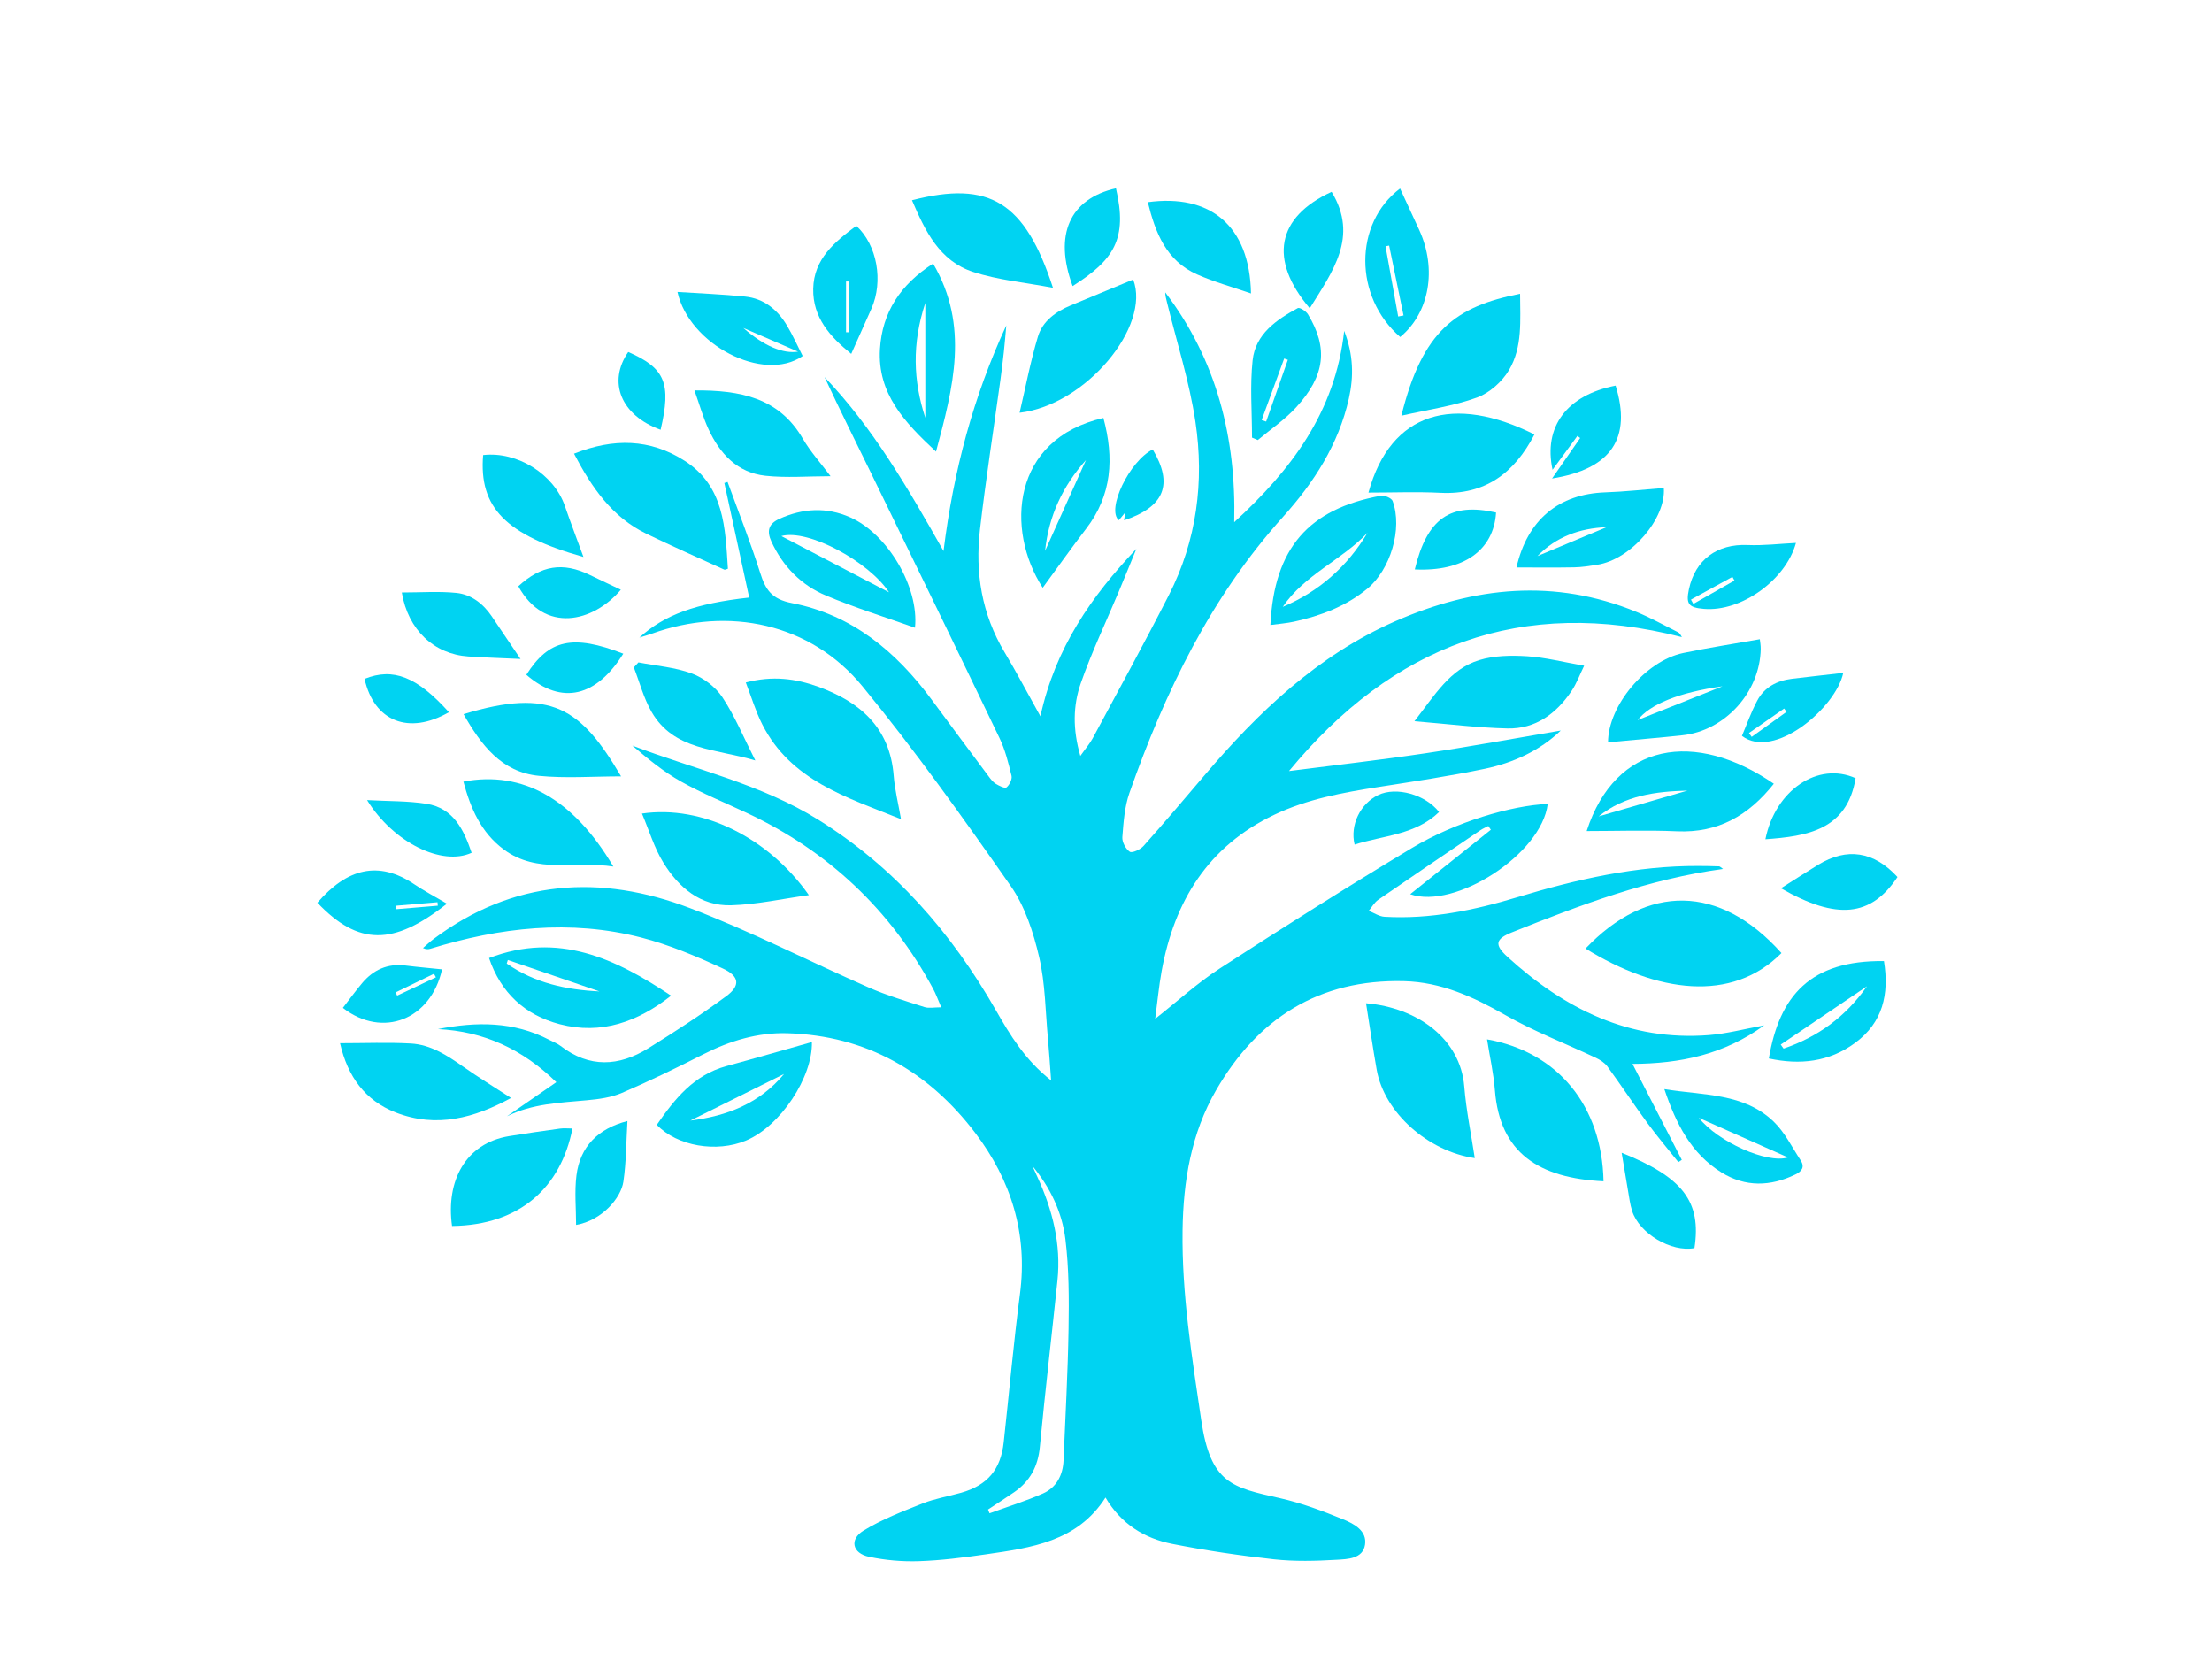 <?xml version="1.0" encoding="utf-8"?>
<svg id="a" xmlns="http://www.w3.org/2000/svg" fill="#00d3f2" viewBox="0 0 800 600.7">
  <path d="M564.5,264.15c-7.55,7.26-17.1,11.67-27.49,13.85-12.74,2.67-25.64,4.58-38.5,6.59-12.9,2.02-25.68,4.35-37.61,10.02-23.97,11.4-36.19,31.24-40.78,56.55-1.02,5.62-1.54,11.32-2.33,17.25,8.06-6.34,15.27-12.96,23.38-18.21,22.94-14.86,46.06-29.48,69.48-43.55,15.69-9.43,36.05-15.4,49.11-15.94-2.25,18.26-33.6,38.29-49.75,32.65,9.47-7.56,19.33-15.44,29.18-23.31-.31-.45-.62-.9-.93-1.35-.95,.5-1.96,.91-2.84,1.51-12.34,8.36-24.7,16.71-36.97,25.17-1.39,.96-2.3,2.63-3.43,3.98,1.9,.75,3.77,2.04,5.71,2.16,16.51,.95,32.43-2.35,48.13-7.1,21.33-6.45,42.93-11.37,65.39-11.27,2.49,.01,4.98,.04,7.46,.14,.37,.01,.72,.45,1.45,.94-26.91,3.65-51.67,13.06-76.3,22.9-6.01,2.4-6.51,4.45-1.68,8.87,20.63,18.81,44.14,30.56,72.91,28.3,6.41-.51,12.72-2.2,19.94-3.51-14.55,10.57-30.38,13.84-47.62,13.92,6.03,11.74,11.93,23.23,17.83,34.72l-1.25,.8c-3.71-4.66-7.58-9.22-11.11-14.02-4.96-6.77-9.59-13.78-14.53-20.55-1-1.37-2.68-2.43-4.25-3.17-10.9-5.15-22.25-9.48-32.68-15.43-11.54-6.58-23.21-11.93-36.64-12.26-30.69-.77-52.91,13.4-67.97,39.44-9.02,15.6-11.87,32.89-12.12,50.65-.32,23.11,3.39,45.82,6.74,68.59,3.38,23,11.11,24.37,28.49,28.28,7.8,1.76,15.42,4.62,22.85,7.66,3.9,1.59,8.73,4.14,7.9,9.23-.82,5.05-6.28,5.16-10.21,5.39-7.56,.45-15.24,.65-22.75-.17-12.32-1.35-24.63-3.17-36.79-5.58-10.07-1.99-18.47-7.2-24.1-16.76-10.22,15.99-26.92,18.18-43.43,20.57-7.99,1.15-16.05,2.18-24.11,2.45-5.98,.2-12.12-.35-17.98-1.58-6.05-1.27-7.19-6.3-1.97-9.49,6.66-4.07,14.11-6.94,21.42-9.84,4.44-1.76,9.26-2.53,13.88-3.85,9.48-2.7,14.29-8.37,15.37-18.2,1.97-17.91,3.56-35.87,5.89-53.73,2.84-21.78-3.22-41.11-16.16-58.15-16.95-22.31-39.46-35.24-67.95-36.08-10.71-.32-20.81,2.73-30.42,7.62-9.66,4.92-19.43,9.66-29.39,13.94-3.9,1.68-8.4,2.29-12.69,2.68-9.85,.91-19.78,1.23-28.93,5.79,5.79-3.99,11.57-7.99,17.86-12.33-12.3-11.98-26.24-18.38-42.81-19.2,13.88-2.73,27.41-2.81,40.28,3.91,1.38,.72,2.89,1.27,4.1,2.21,10.36,7.99,21.06,7.4,31.63,.85,9.61-5.96,19.12-12.14,28.22-18.84,5.2-3.83,4.9-7.21-1.28-10.07-9.51-4.4-19.32-8.55-29.43-11.16-25.7-6.62-51.16-3.68-76.24,4.04-.72,.22-1.47,.31-2.71-.24,1.3-1.11,2.54-2.31,3.91-3.33,28.77-21.49,60.29-23.46,92.73-11.09,21.98,8.38,43.02,19.22,64.6,28.69,6.5,2.85,13.37,4.89,20.14,7.07,1.58,.51,3.47,.08,6.06,.08-1.23-2.83-1.93-4.84-2.93-6.69-15.43-28.57-37.87-49.74-67.26-63.54-8-3.76-16.24-7.1-23.93-11.41-6.33-3.55-12.02-8.25-17.61-13,22.64,8.64,46.47,13.87,67.24,26.8,27.64,17.21,48.21,40.91,64.24,68.88,5.19,9.05,10.51,17.95,19.99,25.41-.43-5.71-.71-10.37-1.14-15.01-.93-9.9-.95-20.02-3.19-29.62-2.08-8.91-5.11-18.29-10.28-25.68-17.17-24.57-34.62-49.04-53.61-72.2-18.65-22.74-48.41-29.12-76.25-19.02-1.25,.45-2.55,.8-4.44,1.39,9.12-8.27,20.29-12.33,39.72-14.48-3.01-13.86-6-27.65-8.99-41.43l1.17-.37c3.97,10.92,8.27,21.74,11.77,32.81,1.94,6.15,4.15,9.58,11.55,11.01,21.64,4.18,37.66,17.53,50.53,34.96,6.83,9.25,13.7,18.48,20.58,27.7,.74,.99,1.54,2.06,2.57,2.68,1.2,.72,3.3,1.77,3.88,1.29,1.08-.89,2.12-2.96,1.81-4.21-1.13-4.64-2.3-9.39-4.36-13.66-15.37-32.02-30.93-63.95-46.49-95.88-5.61-11.51-11.36-22.95-16.76-34.62,17.44,18.25,29.99,39.88,43.02,62.91,3.6-29.07,10.8-55.91,22.7-81.6-.29,3.21-.54,6.42-.89,9.62-.37,3.4-.79,6.79-1.25,10.18-2.48,17.99-5.29,35.94-7.38,53.98-1.82,15.65,.64,30.64,8.91,44.44,4.28,7.14,8.15,14.52,12.95,23.13,5.39-24.75,18.52-43.46,34.7-60.55-2.14,5.19-4.24,10.4-6.41,15.58-4.61,11-9.78,21.8-13.7,33.04-2.8,8.02-2.96,16.62-.15,26.27,1.93-2.74,3.43-4.45,4.48-6.4,9.25-17.23,18.66-34.38,27.55-51.8,10.07-19.73,12.82-40.99,9.6-62.59-2.18-14.63-6.78-28.89-10.31-43.31-.28-1.15-.62-2.29-.61-3.53,18.6,24.5,25.68,52.48,24.94,83.1,20.42-18.73,36.54-39.64,39.77-69.18,3.38,8.65,3.47,16.54,1.69,24.48-3.72,16.56-12.68,30.42-23.77,42.73-26.2,29.09-42.76,63.42-55.58,99.85-1.77,5.03-2.15,10.62-2.57,15.99-.14,1.77,1.21,4.32,2.69,5.3,.87,.57,3.83-.8,4.98-2.09,7.45-8.36,14.7-16.9,21.95-25.43,19.52-22.94,40.99-43.49,69.05-55.82,28.61-12.56,57.68-15.53,87.24-3.4,5.15,2.11,10.04,4.86,15.03,7.35,.51,.25,.89,.77,1.42,1.78-57.99-14.91-104.67,3.05-142.08,48.43,16.48-2.12,33-3.99,49.43-6.44,16.35-2.44,32.62-5.45,48.87-8.21Zm-191.13,157.44c.61,1.35,1.22,2.69,1.84,4.04,5.45,11.9,8.61,24.27,7.23,37.46-2.09,20.06-4.46,40.1-6.37,60.17-.67,7.05-3.56,12.39-9.28,16.33-3.12,2.15-6.3,4.19-9.46,6.28,.18,.45,.37,.91,.55,1.36,6.46-2.36,13.06-4.39,19.33-7.17,4.91-2.18,7.22-6.65,7.44-12.02,.66-15.83,1.55-31.66,1.81-47.5,.17-10.81,.17-21.73-1.14-32.43-1.19-9.76-5.51-18.74-11.96-26.52Z" style="fill: rgb(0, 211, 242);"/>
  <path d="M325.86,296.22c-19.74-7.95-39.87-13.96-50.17-34.26-2.39-4.71-3.91-9.86-5.96-15.17,9.7-2.55,18.06-1.4,26.16,1.53,15.19,5.5,25.98,14.81,27.33,32.24,.39,5.02,1.66,9.98,2.64,15.66Z" style="fill: rgb(0, 211, 242);"/>
  <path d="M644.29,344.64c-18.02,18.12-44.99,14.34-70.86-1.63,22.26-23.39,48.47-23.4,70.86,1.63Z" style="fill: rgb(0, 211, 242);"/>
  <path d="M207.61,164.05c14.37-5.72,27.54-5.37,39.93,2.53,14.47,9.22,14.75,24.35,15.72,39.08-.7,.2-1.07,.43-1.28,.34-9.42-4.3-18.89-8.48-28.21-12.99-12.34-5.98-19.7-16.56-26.17-28.96Z" style="fill: rgb(0, 211, 242);"/>
  <path d="M641.53,283.41c-9.09,11.46-20.13,17.86-34.99,17.2-10.92-.48-21.88-.09-32.7-.09,10.46-32.28,39.3-36.58,67.69-17.11Zm-63.35,11.81c10.95-3.18,21.6-6.28,32.11-9.33-11.4,.31-22.62,1.71-32.11,9.33Z" style="fill: rgb(0, 211, 242);"/>
  <path d="M533.37,418.79c-16.82-2.43-32.72-16.4-35.47-31.96-1.42-8.04-2.59-16.13-3.85-24.04,18.61,1.58,34.12,12.88,35.52,30.09,.71,8.71,2.51,17.33,3.8,25.9Z" style="fill: rgb(0, 211, 242);"/>
  <path d="M579.94,427.17c-23.33-1.13-37.51-10.21-39.29-32.92-.48-6.14-1.86-12.21-2.84-18.4,25.58,4.55,41.59,24.02,42.13,51.32Z" style="fill: rgb(0, 211, 242);"/>
  <path d="M554.95,157.11c-7.31,13.98-17.79,21.9-33.96,21.1-8.62-.43-17.28-.08-26.07-.08,8.05-29.36,30.95-35.56,60.04-21.02Z" style="fill: rgb(0, 211, 242);"/>
  <path d="M636.47,231.15c.09,.9,.34,2.22,.32,3.53-.28,15.62-12.92,29.58-28.36,31.21-8.94,.95-17.9,1.7-26.86,2.54,.03-13.22,13.51-29.41,27.17-32.29,9.04-1.91,18.19-3.29,27.73-4.99Zm-13.5,17.02c-15.85,2.23-26.13,6.48-30.7,12.22,10.4-4.14,20.55-8.18,30.7-12.22Z" style="fill: rgb(0, 211, 242);"/>
  <path d="M459.45,226.01c1.38-27.89,13.85-41.95,39.94-46.74,1.31-.24,3.87,.83,4.26,1.88,3.72,10.03-.81,24.93-9.21,31.79-7.76,6.34-16.81,9.75-26.44,11.86-2.66,.58-5.41,.78-8.55,1.21Zm35.13-33.35c-9.34,9.89-22.83,15.17-30.65,26.79,13.16-5.56,23.3-14.58,30.65-26.79Z" style="fill: rgb(0, 211, 242);"/>
  <path d="M232.17,294.19c21.89-3.18,45.75,8.7,60.37,29.5-9.53,1.31-18.78,3.39-28.09,3.67-11.09,.33-18.98-6.42-24.5-15.35-3.32-5.37-5.16-11.66-7.78-17.82Z" style="fill: rgb(0, 211, 242);"/>
  <path d="M176.87,346.44c25.1-9.61,45.65,.16,65.84,13.61-12,9.43-25.22,14.25-40.27,10.32-12.6-3.29-21.34-11.42-25.57-23.93Zm39.95,12.07c-10.87-3.73-22.01-7.55-33.15-11.37l-.4,1.29c10.1,7.09,21.65,9.5,33.56,10.08Z" style="fill: rgb(0, 211, 242);"/>
  <path d="M338.53,163.32c-11.32-10.54-21.26-20.95-20.28-37.13,.81-13.3,7.43-23.32,19.22-30.88,13.21,22.52,7.29,44.78,1.05,68.01Zm-3.88-12.23v-41.55c-4.88,14.75-4.38,28.2,0,41.55Z" style="fill: rgb(0, 211, 242);"/>
  <path d="M330.92,227c-10.85-3.87-21.75-7.24-32.22-11.65-8.95-3.77-15.56-10.51-19.71-19.51-1.78-3.87-1.02-6.46,2.9-8.23,8.49-3.83,17.05-4.32,25.63-.52,13.49,5.98,24.9,25.21,23.4,39.9Zm-9.4-12.82c-7.2-11.02-29.19-23.02-38.94-20.33,13.44,7.02,26.63,13.91,38.94,20.33Z" style="fill: rgb(0, 211, 242);"/>
  <path d="M399.06,151.14c3.92,14.52,3.11,27.87-6.23,40.03-5.36,6.98-10.45,14.18-15.72,21.37-13.48-20.85-11.35-53.77,21.95-61.4Zm-21.09,48.05c5-11.11,9.89-21.96,14.78-32.82-8.45,9.43-13.49,20.33-14.78,32.82Z" style="fill: rgb(0, 211, 242);"/>
  <path d="M511.56,260.79c7.37-9.45,12.83-18.83,23.36-22.07,5.44-1.68,11.61-1.77,17.37-1.41,6.59,.41,13.09,2.11,20.64,3.42-1.53,3.12-2.71,6.41-4.61,9.22-5.5,8.14-13.02,13.69-23.11,13.47-10.8-.24-21.57-1.63-33.66-2.62Z" style="fill: rgb(0, 211, 242);"/>
  <path d="M506.82,150.34c7.62-30.68,19.5-39.51,42.94-44.11,.02,9.51,.95,19.23-4,27.59-2.49,4.21-7.07,8.29-11.61,9.94-8.46,3.08-17.58,4.34-27.34,6.57Z" style="fill: rgb(0, 211, 242);"/>
  <path d="M184.83,397.04c-13.13,7.17-26.92,11.05-41.79,5.22-10.99-4.32-17.28-12.89-20.06-25.02,8.95,0,17.32-.36,25.64,.11,7.16,.41,13.09,4.29,18.87,8.35,5.54,3.89,11.32,7.44,17.34,11.35Z" style="fill: rgb(0, 211, 242);"/>
  <path d="M293.63,376.81c.32,12.66-11.35,30.4-23.8,35.62-10.64,4.46-24.89,2.07-32.29-5.67,6.45-9.36,13.4-18.05,25.19-21.25,10.37-2.82,20.69-5.81,30.9-8.69Zm-43.96,28.41c13.13-1.62,25.06-6.19,33.89-16.85-11.34,5.64-22.72,11.3-33.89,16.85Z" style="fill: rgb(0, 211, 242);"/>
  <path d="M368.75,149.26c2.22-9.45,3.95-18.67,6.65-27.6,1.69-5.56,6.45-8.98,11.81-11.21,7.53-3.14,15.08-6.25,22.62-9.37,6.47,16.82-17.05,45.39-41.09,48.18Z" style="fill: rgb(0, 211, 242);"/>
  <path d="M380.82,104.07c-10.15-1.94-19.85-2.8-28.87-5.74-12.21-3.98-17.37-14.83-22.12-25.92,28.11-7.25,40.88,.65,50.99,31.66Z" style="fill: rgb(0, 211, 242);"/>
  <path d="M167.6,282.64c21.45-4.06,39.79,6.27,54.22,30.72-13.6-2.09-27.52,2.78-39.58-6.15-8.32-6.16-12.06-14.94-14.64-24.57Z" style="fill: rgb(0, 211, 242);"/>
  <path d="M167.64,258.25c31.75-9.66,42.46-2.15,56.98,22.49-10.14,0-20.01,.77-29.71-.19-13.62-1.34-20.94-11.25-27.27-22.31Z" style="fill: rgb(0, 211, 242);"/>
  <path d="M207.04,408.08c-4.2,21.18-18.86,34.96-43.56,35.25-2.26-16.22,4.8-29.88,20.64-32.49,6.12-1.01,12.27-1.88,18.42-2.73,1.36-.19,2.77-.03,4.49-.03Z" style="fill: rgb(0, 211, 242);"/>
  <path d="M548.45,205.2c3.94-17.26,15.29-26.58,32.15-27.16,7.05-.24,14.08-1.04,21.14-1.58,.84,10.93-11.72,25.84-24.13,27.77-2.75,.43-5.53,.88-8.3,.93-6.82,.13-13.64,.04-20.85,.04Zm7.59-4.12c8.33-3.48,16.66-6.96,24.99-10.44-9.74,.36-18.3,3.53-24.99,10.44Z" style="fill: rgb(0, 211, 242);"/>
  <path d="M681.36,347.54c1.94,12-.42,22.21-10.41,29.57-9.44,6.95-19.98,8.07-31.22,5.64,3.8-22.56,14.91-35.54,41.63-35.21Zm-6.14,9.11c-10.66,7.21-20.93,14.15-31.2,21.09,.35,.48,.69,.97,1.04,1.45,12.36-4.2,22.44-11.53,30.16-22.54Z" style="fill: rgb(0, 211, 242);"/>
  <path d="M601.92,393.84c14.27,2.34,28.77,1.35,39.58,11.78,4,3.86,6.6,9.21,9.72,13.95,1.58,2.4,.47,4-1.89,5.14-9.03,4.37-18.08,4.61-26.69-.71-11.02-6.81-16.48-17.6-20.71-30.17Zm12.5,10.38c6.8,8.6,24.68,16.71,32.22,14.32-10.89-4.84-21.81-9.7-32.22-14.32Z" style="fill: rgb(0, 211, 242);"/>
  <path d="M251.16,141.17c16.68-.11,30.57,2.66,39.19,17.46,2.76,4.73,6.52,8.87,10.03,13.57-8.19,0-15.95,.66-23.55-.16-10.16-1.1-16.49-7.97-20.59-16.85-1.98-4.28-3.25-8.89-5.08-14.01Z" style="fill: rgb(0, 211, 242);"/>
  <path d="M230.89,239.53c6.47,1.25,13.22,1.75,19.32,4.01,4.23,1.56,8.58,4.87,11.06,8.61,4.49,6.75,7.61,14.4,11.9,22.84-14.25-4.27-29.44-3.55-37.53-17.58-2.85-4.95-4.32-10.69-6.41-16.07,.55-.6,1.11-1.2,1.66-1.8Z" style="fill: rgb(0, 211, 242);"/>
  <path d="M506.36,68.18c2.38,5.16,4.66,10.06,6.92,14.97,6.5,14.19,3.68,30.02-6.88,38.71-16.81-14.51-16.82-41.07-.04-53.69Zm-3.96,20.62l-1.31,.25c1.53,8.47,3.06,16.93,4.58,25.4l1.94-.38c-1.74-8.42-3.48-16.85-5.21-25.27Z" style="fill: rgb(0, 211, 242);"/>
  <path d="M452.81,158.25c0-9.33-.78-18.75,.22-27.97,1.02-9.47,8.56-14.64,16.34-18.87,.66-.36,2.98,1.11,3.67,2.24,7.35,12.15,6.27,22.11-4.26,33.64-4.07,4.45-9.22,7.92-13.88,11.84l-2.08-.88Zm12.96-28.14c-.44-.15-.88-.31-1.33-.46l-8.14,22.24,1.62,.56c2.62-7.45,5.23-14.89,7.85-22.34Z" style="fill: rgb(0, 211, 242);"/>
  <path d="M452.44,106.11c-6.74-2.34-13.32-4.14-19.48-6.87-11.2-4.96-15.12-15.1-17.84-26.13,22.3-3.05,36.83,8.2,37.32,33Z" style="fill: rgb(0, 211, 242);"/>
  <path d="M211.01,201.4c-28.19-7.95-37.83-17.91-36.28-36.84,12.34-1.43,25.6,6.89,29.57,18.43,2.04,5.95,4.31,11.83,6.71,18.41Z" style="fill: rgb(0, 211, 242);"/>
  <path d="M290.3,128.74c-14.28,9.88-41.13-4.23-45.28-23.17,8.1,.53,16.3,.84,24.44,1.67,6.81,.69,11.73,4.73,15.15,10.46,2.13,3.56,3.82,7.38,5.69,11.04Zm-21.47-10.15c7.45,6.51,14.33,9.43,19.8,8.56-6.98-3.02-13.39-5.79-19.8-8.56Z" style="fill: rgb(0, 211, 242);"/>
  <path d="M161.63,326.78c-19.37,15.34-32.07,15.16-46.84-.34,10.71-12.39,22.07-15.37,34.98-6.71,3.69,2.48,7.64,4.56,11.86,7.05Zm-18.41,.74l.15,1.25c4.99-.42,9.97-.84,14.96-1.26l-.1-1.25c-5,.42-10,.84-15,1.26Z" style="fill: rgb(0, 211, 242);"/>
  <path d="M307.86,127.96c-7.62-6.15-13.95-13.13-13.75-23.53,.21-10.81,7.79-16.97,15.58-22.78,7.57,6.95,9.86,20.06,5.47,29.98-2.32,5.23-4.67,10.45-7.3,16.33Zm-.98-26.17h-.9v18.36h.9v-18.36Z" style="fill: rgb(0, 211, 242);"/>
  <path d="M145.33,214.25c6.85,0,13.33-.49,19.69,.15,5.41,.55,9.71,3.88,12.82,8.46,3.47,5.12,6.92,10.25,10.41,15.43-6.56-.31-12.74-.48-18.9-.9-12.38-.85-21.77-9.59-24.03-23.13Z" style="fill: rgb(0, 211, 242);"/>
  <path d="M473.69,111.48c-14.91-17.56-12.01-32.95,7.9-42.11,9.94,16.32,.22,28.95-7.9,42.11Z" style="fill: rgb(0, 211, 242);"/>
  <path d="M649.53,196.34c-3.68,13.38-19.79,24.98-33.3,23.84-5.53-.46-6.54-1.78-5.42-7.06,2.29-10.77,10.24-16.51,21.24-16.03,5.82,.25,11.68-.48,17.48-.76Zm-37.98,20.49l.87,1.55c4.96-2.82,9.92-5.63,14.88-8.45l-.75-1.33c-5,2.74-10,5.49-15,8.23Z" style="fill: rgb(0, 211, 242);"/>
  <path d="M561.33,173.02c3.53-5.08,6.84-9.85,10.16-14.62-.33-.25-.67-.51-1-.76-3.02,4.11-6.03,8.21-8.99,12.24-3.36-15.57,5.16-27,22.81-30.44,5.85,18.94-1.5,30.15-22.97,33.59Z" style="fill: rgb(0, 211, 242);"/>
  <path d="M586.49,416.85c22.19,8.89,28.89,17.69,26.33,34.48-8.41,1.59-19.98-5.3-22.55-13.45-.37-1.18-.65-2.4-.86-3.63-.99-5.78-1.94-11.56-2.92-17.4Z" style="fill: rgb(0, 211, 242);"/>
  <path d="M644.11,321.21c4.79-3.03,9.07-5.8,13.41-8.46,10.45-6.41,20.19-4.9,28.73,4.4-9.59,14.37-21.9,15.65-42.14,4.07Z" style="fill: rgb(0, 211, 242);"/>
  <path d="M666.64,243.33c-2.67,12.64-25.09,31.65-36.64,22.77,1.75-4.11,3.31-8.61,5.53-12.75,2.59-4.85,7.12-7.23,12.52-7.89,6.1-.74,12.22-1.41,18.59-2.14Zm-20.52,14.09l-.85-1.21c-4.24,2.95-8.48,5.9-12.73,8.86,.33,.47,.65,.93,.98,1.4,4.2-3.01,8.4-6.03,12.59-9.04Z" style="fill: rgb(0, 211, 242);"/>
  <path d="M159.87,350.54c-4,18.1-21.43,25.12-35.87,13.92,2.32-2.99,4.55-6.08,6.99-8.98,4.06-4.82,9.2-7.13,15.61-6.34,4.41,.55,8.85,.93,13.27,1.39Zm-2.21,2.87l-.71-1.28c-4.62,2.24-9.24,4.49-13.87,6.73l.55,1.17c4.67-2.21,9.35-4.41,14.02-6.62Z" style="fill: rgb(0, 211, 242);"/>
  <path d="M208.35,442.95c0-5.91-.61-11.99,.13-17.9,1.31-10.43,7.8-16.95,18.44-19.67-.44,7.36-.41,14.74-1.47,21.95-.84,5.76-7.62,13.96-17.11,15.62Z" style="fill: rgb(0, 211, 242);"/>
  <path d="M387.93,103.45c-6.87-18.54-1.1-31.54,15.67-35.36,4.28,18.35-.74,25.88-15.67,35.36Z" style="fill: rgb(0, 211, 242);"/>
  <path d="M671.11,281.41c-3.13,18.8-17.57,20.98-32.63,22.08,3.57-17.75,19.02-28.21,32.63-22.08Z" style="fill: rgb(0, 211, 242);"/>
  <path d="M224.54,213.25c-10.08,11.85-27.61,15.96-37.08-1.25,8.23-7.59,16.13-8.83,25.84-4.1,3.72,1.81,7.48,3.57,11.25,5.36Z" style="fill: rgb(0, 211, 242);"/>
  <path d="M132.75,289.33c7.68,.43,14.68,.25,21.48,1.33,9.79,1.55,13.49,9.38,16.34,17.71-10.7,4.94-28.31-3.69-37.82-19.04Z" style="fill: rgb(0, 211, 242);"/>
  <path d="M225.42,236.38c-9.69,15.47-22.07,18.82-35.06,7.63,8.12-12.79,16.76-14.71,35.06-7.63Z" style="fill: rgb(0, 211, 242);"/>
  <path d="M511.68,205.91c4.45-18.48,12.86-24.29,29.39-20.57-.85,13.68-11.82,21.44-29.39,20.57Z" style="fill: rgb(0, 211, 242);"/>
  <path d="M520.46,293.64c-8.54,8.29-20.11,8.45-30.55,11.77-1.73-7.08,2.07-14.81,8.55-17.92,6.53-3.13,17.06-.19,22,6.15Z" style="fill: rgb(0, 211, 242);"/>
  <path d="M162.36,257.54c-14.54,8.37-27.09,3.29-30.52-12.06,10.37-4.14,18.94-.8,30.52,12.06Z" style="fill: rgb(0, 211, 242);"/>
  <path d="M227.21,127.28c13.38,5.83,15.64,11.39,11.71,28.13-14.47-5.23-19.17-17.35-11.71-28.13Z" style="fill: rgb(0, 211, 242);"/>
  <path d="M416.9,162.53c7.51,12.62,4.27,20.73-10.38,25.64,.11-.72,.22-1.37,.46-2.89-1.09,1.33-1.72,2.08-2.34,2.84-4.61-3.82,3.85-21.44,12.26-25.59Z" style="fill: rgb(0, 211, 242);"/>
</svg>
